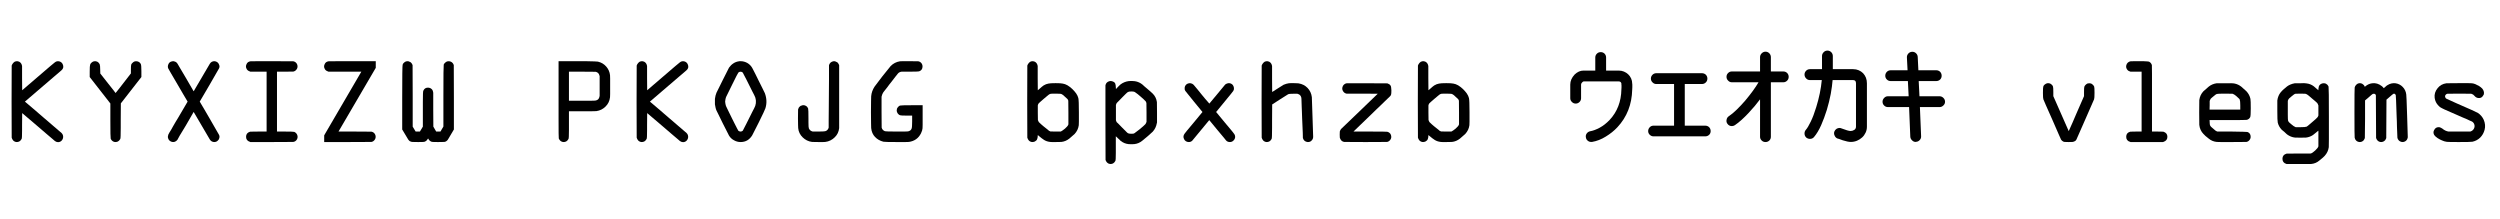 <svg width="22880" height="2000" viewBox="0 0 22880 2000" xmlns="http://www.w3.org/2000/svg">
    <defs/>
    <path fill="#000000" stroke="none" transform="matrix(1 0 0 -1 0 1300)" d="M 202 152 L 202 105 C 202 57.667 200.667 32.333 198 29 C 197.333 28.333 197 27.667 197 27 C 191.667 17 184.667 9.667 176 5 C 168 1.667 160.667 0 154 0 C 148.667 0 143.333 1 138 3 C 132 5 126.333 8.667 121 14 C 114.333 22 109.667 30.667 107 40 C 106.333 42 106 152 106 370 C 106 588 106.333 698 107 700 C 109.667 708.667 114.667 717 122 725 C 128.667 733 136.667 737.667 146 739 C 154.667 740.333 161.667 740 167 738 L 176 735 C 190 727.667 198.667 714.667 202 696 L 202 587 L 203 474 L 351 601 C 447.667 684.333 498.333 727.333 503 730 C 515.667 740 530.333 742.333 547 737 C 559.667 732.333 568.667 724 574 712 C 584 690.667 580.333 672.333 563 657 L 228 370 C 253.333 348.667 279.667 326.333 307 303 C 334.333 279 363.333 254 394 228 C 506 132 562.333 83.667 563 83 C 573 73 578 61.333 578 48 C 578 35.333 573.667 24 565 14 C 555.667 4 544.333 -1 531 -1 C 521.667 -1 512.333 2.333 503 9 C 502.333 10.333 495.333 16.333 482 27 C 460 45.667 438 64.333 416 83 C 394 101 372.333 119.667 351 139 L 203 265 L 202 152 Z"/>
    <path fill="#000000" stroke="none" transform="matrix(1 0 0 -1 715 1300)" d="M 390 197 L 390 132 C 390 66.667 388.667 32.333 386 29 C 386 28.333 385.667 27.667 385 27 C 379.667 17 372.667 9.667 364 5 C 356 1.667 348.667 0 342 0 C 336.667 0 331.333 1 326 3 C 321.333 4.333 315.667 8 309 14 C 302.333 22 298.667 27.667 298 31 C 296 36.333 295 92.333 295 199 L 295 353 L 106 595 L 106 643 C 106 680.333 107.333 702 110 708 C 111.333 714.667 116 721.333 124 728 C 132 734.667 139.333 738.333 146 739 C 154.667 740.333 161.667 740 167 738 L 176 735 C 184.667 730.333 191.667 723 197 713 C 200.333 705 202 688.667 202 664 L 203 627 L 273 538 C 296.333 508 313 487 323 475 C 332.333 462.333 338.333 454.333 341 451 L 343 449 L 352 460 C 358 467.333 367.333 479 380 495 C 392 511 403.333 525.667 414 539 L 483 628 L 483 662 C 483 687.333 484 703 486 709 C 488.667 715.667 492.667 721 498 725 C 502 729.667 507.667 733.667 515 737 C 527.667 741 540 740.333 552 735 C 562 730.333 569.333 723 574 713 C 577.333 705 579 683.333 579 648 L 579 595 L 391 354 L 390 197 Z"/>
    <path fill="#000000" stroke="none" transform="matrix(1 0 0 -1 1430 1300)" d="M 270 150 C 220.667 70 195.333 27 194 21 C 187.333 12.333 179.667 6.333 171 3 C 157.667 -1.667 144.667 -0.667 132 6 C 119.333 12.667 111.333 23 108 37 C 105.333 44.333 106 54.333 110 67 C 110 67.667 113.667 74.667 121 88 C 125 94.667 130 102.667 136 112 C 141.333 121.333 147.667 132.667 155 146 C 162.333 158.667 169.667 171.333 177 184 C 184.333 196 191.667 208 199 220 L 287 370 C 273.667 392.667 259.667 416.333 245 441 C 230.333 465.667 215 492 199 520 C 169.667 568.667 148 605.667 134 631 C 119.333 656.333 111.333 670.333 110 673 C 104.667 685 105 698 111 712 C 117 727.333 129 736.333 147 739 C 157 741 167.667 739 179 733 C 183 731 188 726 194 718 C 195.333 715.333 202.333 703.333 215 682 C 227 660.667 245.333 629.667 270 589 L 342 465 L 344 467 L 490 716 C 494.667 724 500.667 730 508 734 C 515.333 738 523 740 531 740 C 541.667 740 551.333 736.667 560 730 C 568.667 722.667 574.333 713.667 577 703 C 580.333 693 579.333 683 574 673 C 574 672.333 544.667 621.333 486 520 L 398 370 C 411.333 347.333 425.333 323.667 440 299 C 454.667 274.333 470 248 486 220 C 544.667 118 574 67 574 67 C 579.333 57.667 580.333 47.333 577 36 C 575 26.667 570.333 19 563 13 C 554.333 4.333 543.667 0 531 0 C 523 0 515.333 2 508 6 C 500.667 10 494.667 16 490 24 L 344 273 L 342 275 L 270 150 Z"/>
    <path fill="#000000" stroke="none" transform="matrix(1 0 0 -1 2145 1300)" d="M 142 2 C 118.667 9.333 107 24.667 107 48 C 107 71.333 118.667 86.667 142 94 L 146 95 L 220 96 L 295 96 L 295 644 L 146 644 L 142 646 C 126 651.333 115.667 660 111 672 C 104.333 684.667 104.333 698 111 712 C 117 727.333 129 736.333 147 739 L 152 739 C 163.333 739 186.333 739.333 221 740 C 255.667 740 296 740 342 740 C 471.333 740 537 739.667 539 739 C 550.333 737 559.667 731.667 567 723 C 574.333 713.667 578 703.333 578 692 C 578 680.667 574.333 670.667 567 662 C 559.667 652.667 550.333 647 539 645 C 537.667 644.333 512.333 644 463 644 L 390 644 L 390 96 L 463 96 C 513.667 96 542 95 548 93 C 560 87.667 568.667 79.333 574 68 C 580.667 53.333 580.333 39 573 25 C 565 11 553.333 3 538 1 C 536.667 0.333 470.667 0 340 0 L 146 0 L 142 2 Z"/>
    <path fill="#000000" stroke="none" transform="matrix(1 0 0 -1 2860 1300)" d="M 107 0 L 107 61 L 116 77 C 336.667 453.667 447 642.667 447 644 L 146 644 L 142 646 C 126 651.333 115.667 660 111 672 C 104.333 684.667 104.333 698 111 712 C 117 727.333 129 736.333 147 739 L 153 739 C 159 739 168.667 739 182 739 C 195.333 739 211.333 739.333 230 740 C 248 740 268.667 740 292 740 C 314.667 740 338.667 740 364 740 L 579 740 L 579 679 L 238 96 L 386 96 C 486.667 96 537.667 95.667 539 95 C 550.333 93 559.667 87.667 567 79 C 574.333 69.667 578 59.333 578 48 C 578 36.667 574.333 26.667 567 18 C 559.667 8.667 550.333 3 539 1 C 537 0.333 464.333 0 321 0 L 107 0 Z"/>
    <path fill="#000000" stroke="none" transform="matrix(1 0 0 -1 3575 1300)" d="M 106 115 L 106 403 C 106 600.333 107.333 702 110 708 C 111.333 714.667 116 721.333 124 728 C 132 734.667 139.333 738.333 146 739 C 154.667 740.333 161.667 740 167 738 C 170.333 737.333 176.333 734.333 185 729 C 193 721 198.333 712.667 201 704 C 201.667 702 202 607.667 202 421 L 202 141 L 229 96 L 268 96 L 295 141 L 295 300 L 295 366 C 295 431.333 296.333 465.667 299 469 C 299 469.667 299.333 470.333 300 471 C 308 489 322 498 342 498 C 348.667 498 356 496.333 364 493 C 372.667 488.333 379 482.667 383 476 C 386.333 468.667 388.667 460.333 390 451 L 390 300 L 391 141 L 417 96 L 456 96 L 483 142 L 483 419 C 483 605.667 484 702.333 486 709 C 488.667 715.667 492.667 721 498 725 C 502 729.667 507.667 733.667 515 737 C 527.667 741 540 740.333 552 735 C 564.667 729 573.333 718.667 578 704 C 578.667 702 579 603.333 579 408 L 579 115 L 553 71 C 534.333 39.667 524.667 23.333 524 22 C 518.667 14.667 513.333 9.667 508 7 C 505.333 4.333 499.667 2.333 491 1 C 489.667 0.333 470.667 0 434 0 C 400 0 381 0.667 377 2 C 364.333 6 354.333 14 347 26 L 343 33 C 342.333 31.667 341.667 30.667 341 30 C 340.333 28.667 339.333 27.333 338 26 C 331.333 14 321.333 6 308 2 C 304 0.667 285.333 0 252 0 C 215.333 0 196.333 0.333 195 1 C 188.333 2.333 182.333 4.333 177 7 C 172.333 9.667 167 15 161 23 L 106 115 Z"/>
    <path fill="#000000" stroke="none" transform="matrix(1 0 0 -1 5005 1300)" d="M 109 32 C 107.667 37.333 107 96.333 107 209 L 107 392 L 107 740 L 354 740 C 423.333 738.667 461 737.333 467 736 C 467.667 735.333 468.667 735 470 735 C 498.667 728.333 523 713.667 543 691 C 563 668.333 574.667 642 578 612 C 578.667 608.667 579 598.667 579 582 C 579 565.333 579 541.667 579 511 C 579 480.333 579 456.667 579 440 C 579 423.333 578.667 413.333 578 410 C 574 376 560.333 347.667 537 325 C 513.667 301.667 485.667 287.667 453 283 C 449.667 282.333 437.333 282 416 282 C 394.667 282 363.667 282 323 282 L 202 282 L 202 161 L 202 110 C 202 59.333 200.667 32.333 198 29 C 197.333 28.333 197 27.667 197 27 C 191.667 17 184.667 9.667 176 5 C 168 1.667 160.667 0 154 0 C 148.667 0 143.333 1 138 3 C 132 5 126.333 8.667 121 14 C 114.333 22 110.667 27.667 110 31 L 109 32 Z M 202 378 L 323 378 C 355.667 378 381.333 378 400 378 C 418 378 429.333 378.333 434 379 C 443.333 379 450.667 380.333 456 383 C 466.667 387 474 394.333 478 405 C 479.333 407.667 480.333 410.667 481 414 C 481.667 417.333 482.333 420.667 483 424 L 483 511 L 483 604 L 481 609 C 477 627 465.667 638.333 447 643 C 445.667 643.667 404.333 644 323 644 L 202 644 L 202 378 Z"/>
    <path fill="#000000" stroke="none" transform="matrix(1 0 0 -1 5720 1300)" d="M 202 152 L 202 105 C 202 57.667 200.667 32.333 198 29 C 197.333 28.333 197 27.667 197 27 C 191.667 17 184.667 9.667 176 5 C 168 1.667 160.667 0 154 0 C 148.667 0 143.333 1 138 3 C 132 5 126.333 8.667 121 14 C 114.333 22 109.667 30.667 107 40 C 106.333 42 106 152 106 370 C 106 588 106.333 698 107 700 C 109.667 708.667 114.667 717 122 725 C 128.667 733 136.667 737.667 146 739 C 154.667 740.333 161.667 740 167 738 L 176 735 C 190 727.667 198.667 714.667 202 696 L 202 587 L 203 474 L 351 601 C 447.667 684.333 498.333 727.333 503 730 C 515.667 740 530.333 742.333 547 737 C 559.667 732.333 568.667 724 574 712 C 584 690.667 580.333 672.333 563 657 L 228 370 C 253.333 348.667 279.667 326.333 307 303 C 334.333 279 363.333 254 394 228 C 506 132 562.333 83.667 563 83 C 573 73 578 61.333 578 48 C 578 35.333 573.667 24 565 14 C 555.667 4 544.333 -1 531 -1 C 521.667 -1 512.333 2.333 503 9 C 502.333 10.333 495.333 16.333 482 27 C 460 45.667 438 64.333 416 83 C 394 101 372.333 119.667 351 139 L 203 265 L 202 152 Z"/>
    <path fill="#000000" stroke="none" transform="matrix(1 0 0 -1 6435 1300)" d="M 449 61 C 437 41.667 422.333 26.667 405 16 C 387 5.333 366.333 0 343 0 C 321.667 0 301.667 5.333 283 16 C 263.667 26 248.333 40.333 237 59 C 235 61.667 215.667 99.667 179 173 C 161 209.667 147.333 237.667 138 257 C 128.667 275.667 123.333 286.333 122 289 C 118.667 296.333 116 304.667 114 314 C 111.333 323.333 109.333 333.667 108 345 C 107.333 361.667 107.333 378.333 108 395 C 110.667 416.333 115.333 435 122 451 C 123.333 454.333 142.333 492.667 179 566 C 215 639.333 234.333 677.667 237 681 C 248.333 697 261.667 710 277 720 C 291.667 730 308.667 736.333 328 739 C 328.667 739 330.667 739.333 334 740 C 337.333 740 340 740 342 740 C 364 740 384.667 734.667 404 724 C 423.333 712.667 438.333 697.667 449 679 L 458 662 C 463.333 651.333 470.667 637 480 619 C 489.333 600.333 498.333 582 507 564 C 524.333 530 537.667 503.333 547 484 C 556.333 464.667 562.333 452.333 565 447 C 582.333 400.333 584 354.333 570 309 C 566.667 297.667 545.667 253 507 175 L 449 61 Z M 450 276 C 463.333 300.667 472.333 319 477 331 C 482.333 347 484.333 363 483 379 C 482.333 387 480.333 397 477 409 C 472.333 421 463.333 439.333 450 464 L 396 572 C 376 612 365 633 363 635 C 359 639.667 354.333 642.333 349 643 C 338.333 645 329.333 642.333 322 635 C 318.667 631.667 300 595.333 266 526 L 211 414 C 209.667 410.667 208.333 407 207 403 C 205.667 399 204.667 394.333 204 389 C 200.667 375.667 200.667 363 204 351 C 204.667 345.667 205.667 341 207 337 C 208.333 333 209.667 329.333 211 326 C 211.667 324 214.667 317.667 220 307 C 224.667 296.333 231 283.333 239 268 C 246.333 252 254.667 235 264 217 C 272.667 199 281 182.333 289 167 C 297 151 304 137.333 310 126 C 316 114 320 106.667 322 104 C 325.333 100.667 330 98.333 336 97 C 344.667 94.333 353.667 96.667 363 104 C 365.667 108 376.667 129.333 396 168 L 450 276 Z"/>
    <path fill="#000000" stroke="none" transform="matrix(1 0 0 -1 7150 1300)" d="M 254 123 C 260 109.667 270.333 101 285 97 L 289 96 L 342 96 C 378 96 400 97.667 408 101 C 421.333 107 430 117.333 434 132 C 434 142 434 163.333 434 196 C 434 228 434.333 265 435 307 C 435 349 435.333 393.333 436 440 C 436 486.667 436.333 529.333 437 568 C 437 606.667 437 639 437 665 C 437 690.333 437 703 437 703 C 439 711.667 443.667 719.667 451 727 C 458.333 733 466.333 737 475 739 C 483 740.333 489.667 740 495 738 C 498.333 737.333 504.667 734.333 514 729 C 520.667 722.333 526 714 530 704 L 530 127 C 528 110.333 523.667 95 517 81 C 509.667 66.333 500.333 53.667 489 43 C 477.667 31.667 464.667 22.333 450 15 C 435.333 7.667 419.667 3 403 1 C 399.667 0.333 393 0 383 0 C 373 0 359.333 0 342 0 C 305.333 0 285.333 0.333 282 1 C 265.333 3 249.667 7.667 235 15 C 220.333 22.333 207.333 31.667 196 43 C 184.667 53.667 175.333 66.333 168 81 C 160.667 95.667 156.333 111.333 155 128 C 154.333 130.667 154 139.333 154 154 C 154 168 153.667 188.333 153 215 C 153 268.333 153.333 296 154 298 C 154.667 299.333 155.667 302 157 306 C 157.667 310 158.667 312.667 160 314 C 163.333 319.333 169 325 177 331 C 185.667 334.333 192 336.333 196 337 C 207.333 338.333 217.667 336 227 330 C 235.667 325.333 242 317.667 246 307 C 248 301 249 270.667 249 216 L 249 180 C 249 163.333 249.333 150.667 250 142 C 250.667 132.667 251.667 126.667 253 124 L 254 123 Z"/>
    <path fill="#000000" stroke="none" transform="matrix(1 0 0 -1 7865 1300)" d="M 203 274 C 203 181.333 203.333 134 204 132 C 208 117.333 216.667 107 230 101 C 230.667 101 231.333 100.667 232 100 C 236.667 97.333 273.667 96 343 96 C 371 96 392.667 96 408 96 C 423.333 96 433 96.333 437 97 C 445 97 451.333 98.333 456 101 C 466.667 105 474 112.333 478 123 C 481.333 131 483 152.667 483 188 L 483 242 L 434 242 C 398.667 242 378.333 243 373 245 C 367.667 246.333 362 250 356 256 C 350 262 346.333 268 345 274 C 341 282.667 340.667 293 344 305 C 346 310.333 350 316.333 356 323 C 362.667 329.667 368.333 333.333 373 334 C 379 336 415.333 337 482 337 L 579 337 L 579 236 C 579 202 579 176 579 158 C 579 140 578.667 129.333 578 126 C 577.333 113.333 572.667 98 564 80 C 541.333 34.667 504.333 8.333 453 1 C 449.667 0.333 439 0 421 0 C 403 0 377 0 343 0 C 271 0 230 1 220 3 C 188.667 11 163 25.667 143 47 C 123 67.667 111.333 94.667 108 128 C 107.333 131.333 107 145 107 169 C 106.333 192.333 106 227 106 273 C 106 319 106.333 354 107 378 C 107 402 107.333 415.667 108 419 C 110.667 450.333 121 479.667 139 507 C 153.667 526.333 167 544 179 560 C 191 576 201.667 590 211 602 C 260.333 663.333 285.333 694.333 286 695 C 309.333 719 337.667 733.667 371 739 C 373.667 739.667 382.333 740 397 740 C 411 740 431 740 457 740 C 510.333 740 537.667 739.667 539 739 C 550.333 737 559.667 731.667 567 723 C 574.333 713.667 578 703.333 578 692 C 578 670 568.333 655.333 549 648 C 543.667 645.333 514 644 460 644 L 386 644 C 371.333 642 360 636 352 626 C 349.333 622.667 342.667 614.333 332 601 C 321.333 587 306.667 568 288 544 C 282.667 537.333 277.333 530.667 272 524 C 266.667 516.667 261.333 509.333 256 502 C 244 486.667 235 475.333 229 468 C 223 460 219.667 455.667 219 455 C 212.333 445 207.333 433 204 419 L 203 413 L 203 274 Z"/>
    <path fill="#000000" stroke="none" transform="matrix(1 0 0 -1 9295 1300)" d="M 202 52 C 202 43.333 200.333 35 197 27 C 194.333 18.333 187.333 11 176 5 C 168 1.667 160.667 0 154 0 C 148.667 0 143.333 1 138 3 C 132 5 126.333 8.667 121 14 C 114.333 22 109.667 30.667 107 40 C 106.333 42 106 152 106 370 C 106 588 106.333 698 107 700 C 109.667 708.667 114.667 717 122 725 C 128.667 733 136.667 737.667 146 739 C 154.667 740.333 161.667 740 167 738 L 176 735 C 190 727.667 198.667 714.667 202 696 L 202 587 L 203 474 L 222 490 C 227.333 495.333 233 500.333 239 505 C 245 509 250.667 513.333 256 518 C 263.333 522.667 270.667 526.333 278 529 C 285.333 531.667 292.667 533.667 300 535 C 311.333 537.667 333.333 539 366 539 C 398 539 419.667 537.667 431 535 C 445 533 459.667 527.667 475 519 C 490.333 509.667 504.667 498.667 518 486 C 531.333 473.333 543.333 459.667 554 445 C 564 430.333 570.667 416 574 402 C 577.333 388.667 579 345.333 579 272 C 579 235.333 579 207.333 579 188 C 579 168.667 578.667 157.333 578 154 C 574 124 561.333 97.333 540 74 C 538 72 522 58 492 32 C 469.333 14 444.667 3.667 418 1 C 414.667 0.333 397.667 0 367 0 C 352.333 0 340.667 0 332 0 C 323.333 0 317.667 0.333 315 1 C 293.667 3.667 275.667 9.667 261 19 C 246.333 28.333 231.333 39.667 216 53 L 203 64 L 202 52 Z M 304 104 C 306.667 102 311.333 99.667 318 97 C 320 96.333 336 96 366 96 L 410 96 L 415 97 C 419 99 424.333 102.333 431 107 C 437.667 111.667 444.667 117 452 123 C 458.667 129 465 135.333 471 142 C 476.333 148 479.667 153 481 157 L 483 163 L 483 269 C 483 340.333 482.667 376.667 482 378 C 480.667 384 478 389.333 474 394 C 473.333 395.333 466 402 452 414 C 445.333 420 440.333 424.667 437 428 C 433 430.667 430.667 432.333 430 433 C 424.667 437 419.333 439.667 414 441 C 412.667 441.667 408.333 442 401 442 C 393 442 382 442.333 368 443 C 359.333 443 351 443 343 443 C 334.333 442.333 328.667 442 326 442 L 323 442 C 315.667 440.667 309.333 438 304 434 C 303.333 433.333 298 429 288 421 C 278 413 267.667 404.333 257 395 C 245.667 385 235.333 376 226 368 C 216.667 359.333 212 355 212 355 C 208 350.333 205.333 345 204 339 L 203 335 L 203 270 C 203 225.333 203.333 202.333 204 201 C 204.667 199 205.667 196.667 207 194 C 207.667 190.667 209.333 187 212 183 C 225.333 169.667 239.333 157 254 145 C 268.667 133 283.333 121.333 298 110 L 304 104 Z"/>
    <path fill="#000000" stroke="none" transform="matrix(1 0 0 -1 10010 1300)" d="M 108 -165 C 107.333 -163 107 -48.333 107 179 L 107 518 L 108 523 C 112.667 540.333 124.333 551.667 143 557 C 150.333 559 158 559 166 557 C 181.333 553 191.333 546.333 196 537 C 200 527 202 515.333 202 502 L 203 485 L 222 505 C 225.333 508.333 229 512 233 516 C 237 519.333 241.333 523.333 246 528 C 268.667 544.667 294 554.667 322 558 C 330.667 558.667 339.333 559 348 559 C 356.667 559 365.667 558.333 375 557 C 395 554.333 414 547.333 432 536 C 436.667 532.667 441.667 529 447 525 C 451.667 521 456.667 516.333 462 511 C 485.333 491 503.333 475.667 516 465 C 528.667 453.667 536.333 446.667 539 444 C 560.333 423.333 573.333 397.333 578 366 C 578.667 362.667 579 330.333 579 269 L 579 179 L 577 171 C 571.667 141.667 559.333 116.333 540 95 C 527.333 82.333 513 69.333 497 56 C 481 42 463.333 27.333 444 12 C 422 -6 397.333 -16.333 370 -19 C 354 -20.333 337 -20.333 319 -19 C 292.333 -16.333 268 -6.333 246 11 C 245.333 11.667 242.667 14.333 238 19 C 232.667 23.667 227.333 28.667 222 34 L 202 53 L 202 -54 L 202 -99 C 202 -144.333 200.667 -168.667 198 -172 L 197 -174 C 191.667 -184 184.667 -191.333 176 -196 C 168 -199.333 161 -201 155 -201 C 148.333 -201 141 -199.333 133 -196 C 124.333 -191.333 117.333 -184 112 -174 C 112 -174 111.333 -172 110 -168 L 108 -165 Z M 203 200 C 203.667 196.667 204.667 193.667 206 191 C 207.333 187.667 208.667 184.667 210 182 C 211.333 180.667 216 176.333 224 169 C 231.333 161 242.333 149.667 257 135 L 305 87 C 310.333 81.667 316 78.667 322 78 C 326 76.667 333.667 76 345 76 C 355.667 76 363 76.667 367 78 C 369.667 78.667 376 83 386 91 C 396 98.333 407 106.667 419 116 C 430.333 125.333 441.333 134.667 452 144 C 462 153.333 468.667 159.667 472 163 C 474.667 165.667 477.667 171.333 481 180 L 483 185 L 483 269 C 483 326.333 482.667 355.667 482 357 C 479.333 366.333 476.667 372 474 374 C 469.333 379.333 463 385.667 455 393 C 446.333 400.333 437.667 408 429 416 C 419.667 424 411 431.333 403 438 C 394.333 444.667 387 450 381 454 C 377 457.333 372.333 459.667 367 461 C 365.667 461.667 363.333 462 360 462 C 356.667 462 352.333 462.333 347 463 C 339 463 332.333 462.667 327 462 C 321 461.333 314.333 458.667 307 454 C 306.333 454 301.333 449.333 292 440 C 282.667 430.667 272.333 420.333 261 409 C 249.667 397.667 239.333 387 230 377 C 220 367 214.333 361.333 213 360 C 208.333 354.667 205.667 349.667 205 345 L 203 339 L 203 200 Z"/>
    <path fill="#000000" stroke="none" transform="matrix(1 0 0 -1 10725 1300)" d="M 186 12 C 177.333 4 167 0 155 0 C 145.667 0 137 2.333 129 7 C 121 11.667 115 18.667 111 28 C 103 44.667 104.667 60.667 116 76 C 116.667 77.333 123.667 86.333 137 103 C 150.333 119.667 171 144.333 199 177 L 280 275 C 280 275.667 254 307.333 202 370 C 176 402 156.667 426 144 442 C 130.667 458 123.667 466.667 123 468 C 117.667 476 115.667 484.667 117 494 C 117 500 118.333 506 121 512 C 128.333 526.667 140.333 535.333 157 538 C 162.333 539.333 168.667 539 176 537 C 184.667 535 192.333 530.667 199 524 C 199 523.333 202.667 519 210 511 C 216.667 502.333 225.333 492 236 480 C 246 467.333 257 453.667 269 439 C 280.333 424.333 291.333 411 302 399 C 312.667 386.333 321.667 376 329 368 C 336.333 359.333 340.333 354.667 341 354 L 343 352 C 343.667 352 367.333 380.333 414 437 C 461.333 494.333 485.333 523.333 486 524 C 492 530 497 533.333 501 534 C 509 537.333 515.667 539 521 539 C 533 539 543.667 535 553 527 C 561.667 518.333 566.667 507.333 568 494 C 569.333 484.667 567.333 476 562 468 C 561.333 466.667 554.667 458 542 442 C 528.667 426 509 402 483 370 C 431 307.333 405 275.667 405 275 C 417 260.333 429.667 245 443 229 C 456.333 212.333 470.667 195 486 177 C 514 144.333 534.667 119.667 548 103 C 561.333 86.333 568.333 77.333 569 76 C 576.333 66.667 579.667 56 579 44 C 577.667 32 572.333 21.667 563 13 C 554.333 4.333 543.667 0 531 0 C 515.667 0 503.667 5.333 495 16 C 493.667 17.333 486.667 26 474 42 C 460.667 57.333 441.667 80 417 110 L 343 200 L 339 197 L 186 12 Z"/>
    <path fill="#000000" stroke="none" transform="matrix(1 0 0 -1 11440 1300)" d="M 202 192 L 202 129 C 202 65.667 200.667 32.333 198 29 C 198 28.333 197.667 27.667 197 27 C 191.667 17 184.667 9.667 176 5 C 168 1.667 160.667 0 154 0 C 148.667 0 143.333 1 138 3 C 132 5 126.333 8.667 121 14 C 114.333 22 109.667 30.667 107 40 C 106.333 42 106 152 106 370 C 106 588 106.333 698 107 700 C 109.667 708.667 114.667 717 122 725 C 128.667 733 136.667 737.667 146 739 C 154.667 740.333 161.667 740 167 738 L 176 735 C 190 727.667 198.667 714.667 202 696 L 202 579 L 203 458 L 250 488 C 280 507.333 299 519.333 307 524 C 324.333 531.333 340.333 536 355 538 C 358.333 538.667 364 539 372 539 C 379.333 539 389.333 539 402 539 C 414.667 538.333 424.667 538 432 538 C 438.667 538 443 537.667 445 537 C 477.667 531.667 505 517.667 527 495 C 549 471.667 562 443.667 566 411 C 566 409.667 568 350.333 572 233 C 576 116.333 578 55.333 578 50 C 578 42.667 577.667 38 577 36 C 573.667 24.667 567.667 15.667 559 9 C 549.667 2.333 539.333 -0.667 528 0 C 505.333 2 490.667 14.333 484 37 C 484 37.667 483.667 53.333 483 84 C 481.667 114.667 479.667 160.333 477 221 C 476.333 241.667 475.667 261 475 279 C 474.333 296.333 473.667 312.667 473 328 C 471.667 358.667 471 379 471 389 C 470.333 399 470 404.333 470 405 C 466 423.667 455.667 435.333 439 440 L 433 442 L 398 442 C 370.667 442 354.667 440.667 350 438 C 345.333 436 320 420 274 390 L 203 344 L 202 192 Z"/>
    <path fill="#000000" stroke="none" transform="matrix(1 0 0 -1 12155 1300)" d="M 232 96 L 385 96 C 484.333 96 536.667 95.333 542 94 C 552.667 91.333 561.333 86 568 78 C 574.667 69.333 578 59.333 578 48 C 578 36.667 574.333 26.667 567 18 C 559.667 8.667 550.333 3 539 1 C 537 0.333 471.667 0 343 0 C 213.667 0 148 0.333 146 1 C 136 3 127.667 7.333 121 14 C 114.333 22 109.667 30.667 107 40 C 106.333 42 106 51.333 106 68 C 106 85.333 106.333 95 107 97 C 109 103.667 112.667 111 118 119 C 121.333 122.333 137 137.333 165 164 C 193 190.667 234 230 288 282 L 454 442 L 311 443 L 169 443 L 164 444 C 151.333 448 142 455.667 136 467 C 129.333 477.667 127.667 489.333 131 502 C 133 511.333 137.667 519.333 145 526 C 152.333 532.667 160.667 536.667 170 538 L 356 538 C 479.333 538 541.667 537.667 543 537 C 550.333 534.333 556.333 531.333 561 528 C 567 523.333 571.333 518 574 512 C 576 508 577.667 495 579 473 C 579 452.333 578 439.333 576 434 C 575.333 430 572.333 425 567 419 L 545 398 C 537.667 390.667 528.667 382 518 372 C 507.333 361.333 495 349.333 481 336 C 466.333 322.667 452.333 309.333 439 296 C 425 282.667 411.333 269.333 398 256 L 232 96 Z"/>
    <path fill="#000000" stroke="none" transform="matrix(1 0 0 -1 12870 1300)" d="M 202 52 C 202 43.333 200.333 35 197 27 C 194.333 18.333 187.333 11 176 5 C 168 1.667 160.667 0 154 0 C 148.667 0 143.333 1 138 3 C 132 5 126.333 8.667 121 14 C 114.333 22 109.667 30.667 107 40 C 106.333 42 106 152 106 370 C 106 588 106.333 698 107 700 C 109.667 708.667 114.667 717 122 725 C 128.667 733 136.667 737.667 146 739 C 154.667 740.333 161.667 740 167 738 L 176 735 C 190 727.667 198.667 714.667 202 696 L 202 587 L 203 474 L 222 490 C 227.333 495.333 233 500.333 239 505 C 245 509 250.667 513.333 256 518 C 263.333 522.667 270.667 526.333 278 529 C 285.333 531.667 292.667 533.667 300 535 C 311.333 537.667 333.333 539 366 539 C 398 539 419.667 537.667 431 535 C 445 533 459.667 527.667 475 519 C 490.333 509.667 504.667 498.667 518 486 C 531.333 473.333 543.333 459.667 554 445 C 564 430.333 570.667 416 574 402 C 577.333 388.667 579 345.333 579 272 C 579 235.333 579 207.333 579 188 C 579 168.667 578.667 157.333 578 154 C 574 124 561.333 97.333 540 74 C 538 72 522 58 492 32 C 469.333 14 444.667 3.667 418 1 C 414.667 0.333 397.667 0 367 0 C 352.333 0 340.667 0 332 0 C 323.333 0 317.667 0.333 315 1 C 293.667 3.667 275.667 9.667 261 19 C 246.333 28.333 231.333 39.667 216 53 L 203 64 L 202 52 Z M 304 104 C 306.667 102 311.333 99.667 318 97 C 320 96.333 336 96 366 96 L 410 96 L 415 97 C 419 99 424.333 102.333 431 107 C 437.667 111.667 444.667 117 452 123 C 458.667 129 465 135.333 471 142 C 476.333 148 479.667 153 481 157 L 483 163 L 483 269 C 483 340.333 482.667 376.667 482 378 C 480.667 384 478 389.333 474 394 C 473.333 395.333 466 402 452 414 C 445.333 420 440.333 424.667 437 428 C 433 430.667 430.667 432.333 430 433 C 424.667 437 419.333 439.667 414 441 C 412.667 441.667 408.333 442 401 442 C 393 442 382 442.333 368 443 C 359.333 443 351 443 343 443 C 334.333 442.333 328.667 442 326 442 L 323 442 C 315.667 440.667 309.333 438 304 434 C 303.333 433.333 298 429 288 421 C 278 413 267.667 404.333 257 395 C 245.667 385 235.333 376 226 368 C 216.667 359.333 212 355 212 355 C 208 350.333 205.333 345 204 339 L 203 335 L 203 270 C 203 225.333 203.333 202.333 204 201 C 204.667 199 205.667 196.667 207 194 C 207.667 190.667 209.333 187 212 183 C 225.333 169.667 239.333 157 254 145 C 268.667 133 283.333 121.333 298 110 L 304 104 Z"/>
    <path fill="#000000" stroke="none" transform="matrix(1 0 0 -1 14300 1300)" d="M 262 1 C 250 1 239.333 5 230 13 C 220.667 21 215.333 31 214 43 C 211.333 55.667 214 67.667 222 79 C 230 89.667 240.667 96.333 254 99 C 278.667 103 307.333 113.667 340 131 C 372 148.333 402.333 172 431 202 C 501 276.667 537 370 539 482 C 539.667 487.333 540 493.333 540 500 C 540 506 540 512.333 540 519 C 540 522.333 539.667 524.667 539 526 L 539 535 C 539 538.333 537 542.667 533 548 C 529 552.667 523 555 515 555 L 193 555 C 188.333 553.667 183.333 550 178 544 C 172.667 538 170 532 170 526 L 170 401 C 170 387.667 165.333 376.333 156 367 C 146 357 134.333 352 121 352 C 107 352 95.333 357 86 367 C 76 376.333 71 387.667 71 401 L 71 526 C 71 558.667 84.333 589.333 111 618 C 136.333 642 163 654 191 654 L 300 654 L 300 774 C 300 787.333 305 799 315 809 C 324.333 818.333 336 823 350 823 C 363.333 823 375 818.333 385 809 C 394.333 799 399 787.333 399 774 L 399 654 L 515 654 C 531.667 654 547.333 651 562 645 C 576.667 639 589.667 630.667 601 620 C 612.333 609.333 621.333 596.667 628 582 C 634.667 567.333 638 551.667 638 535 C 638.667 533.667 639 530.667 639 526 L 639 519 C 639 512.333 639 506 639 500 C 639 493.333 638.667 486.667 638 480 C 634.667 343.333 589.333 228.333 502 135 C 472 103 436.667 74.667 396 50 C 355.333 24.667 313.333 8.333 270 1 L 262 1 Z"/>
    <path fill="#000000" stroke="none" transform="matrix(1 0 0 -1 15015 1300)" d="M 118 52 C 105.333 52 94 56.667 84 66 C 74 75.333 69 86.667 69 100 C 69 114 74 126 84 136 C 93.333 145.333 104.667 150 118 150 L 306 150 L 306 531 L 144 531 C 130 531 118.333 536 109 546 C 99 555.333 94 567 94 581 C 94 594.333 99 606 109 616 C 118.333 625.333 130 630 144 630 L 561 630 C 575 630 587 625.333 597 616 C 606.333 606 611 594.333 611 581 C 611 567 606.333 555.333 597 546 C 587 536 575 531 561 531 L 404 531 L 404 150 L 591 150 C 605 150 617 145.333 627 136 C 636.333 126 641 114 641 100 C 641 86.667 636.333 75.333 627 66 C 617 56.667 605 52 591 52 L 118 52 Z"/>
    <path fill="#000000" stroke="none" transform="matrix(1 0 0 -1 15730 1300)" d="M 477 48 C 477 34.667 472.333 23.333 463 14 C 453 4.667 441.333 0 428 0 C 414 0 402.333 4.667 393 14 C 383 23.333 378 34.667 378 48 L 378 391 C 363.333 371.667 347 351 329 329 C 310.333 307 291 285.333 271 264 C 251 242.667 230.667 222.667 210 204 C 188.667 184.667 167.667 168 147 154 C 138.333 148.667 129.333 146 120 146 C 102 146 88 153.667 78 169 C 70.667 179.667 68.667 192 72 206 C 74.667 219.333 81.667 229.667 93 237 C 115 251.667 139 271.667 165 297 C 191 322.333 216.667 349.667 242 379 C 266.667 408.333 290 438 312 468 C 333.333 497.333 350.667 523.667 364 547 L 120 547 C 106.667 547 95.333 552 86 562 C 76 571.333 71 583 71 597 C 71 611 76 622.667 86 632 C 95.333 641.333 106.667 646 120 646 L 378 646 L 378 777 C 378 790.333 383 802 393 812 C 403 822 414.667 827 428 827 C 441.333 827 453 822 463 812 C 472.333 802 477 790.333 477 777 L 477 646 L 591 646 C 604.333 646 616 641.333 626 632 C 635.333 622 640 610.333 640 597 C 640 583 635.333 571.333 626 562 C 616 552 604.333 547 591 547 L 477 547 L 477 48 Z"/>
    <path fill="#000000" stroke="none" transform="matrix(1 0 0 -1 16445 1300)" d="M 120 567 C 106 567 94.333 572 85 582 C 75 592 70 604 70 618 C 70 631.333 75 643 85 653 C 94.333 662.333 106 667 120 667 L 230 667 L 230 787 C 230 800.333 235 812 245 822 C 254.333 832 266 837 280 837 C 293.333 837 305 832 315 822 C 324.333 812 329 800.333 329 787 L 329 667 L 515 667 C 533.667 667 550.667 663.667 566 657 C 581.333 650.333 594.667 641.333 606 630 C 616.667 618.667 625.333 605 632 589 C 638 573 641 556 641 538 L 641 141 C 641 121 637 102.667 629 86 C 621 68.667 610.333 54 597 42 C 583 29.333 567.333 19.333 550 12 C 532 4.667 513.333 1 494 1 C 476 1 451.333 6 420 16 C 408.667 20 397.667 24 387 28 C 376.333 31.333 371.333 32.667 372 32 C 359.333 37.333 350.333 46.667 345 60 C 339 72.667 338.667 85.333 344 98 C 348 107.333 354.333 115 363 121 C 371.667 126.333 380.667 129 390 129 C 396.667 129 402.667 127.667 408 125 C 449.333 109 477.333 101 492 101 C 503.333 101 514.333 104.333 525 111 C 535.667 117.667 541 127.667 541 141 L 541 538 C 541 557.333 532.333 567 515 567 L 327 567 C 324.333 531 318.667 488.667 310 440 C 300.667 391.333 288.667 342.667 274 294 C 258.667 244.667 241.333 198 222 154 C 202 109.333 180.333 73.333 157 46 C 147.667 34.667 135.333 29 120 29 C 107.333 29 96 33 86 41 C 76 50.333 70.667 62 70 76 C 69.333 90 73.667 102.333 83 113 C 95 126.333 109.667 151 127 187 C 144.333 222.333 161 266.333 177 319 C 203.667 405 220.667 487.667 228 567 L 120 567 Z"/>
    <path fill="#000000" stroke="none" transform="matrix(1 0 0 -1 17160 1300)" d="M 118 320 C 104.667 320 93.333 324.667 84 334 C 74 343.333 69 355 69 369 C 69 382.333 74 394 84 404 C 93.333 414 104.667 419 118 419 L 308 419 L 301 558 L 144 558 C 130 558 118.333 562.667 109 572 C 99 581.333 94 593 94 607 C 94 621 99 633 109 643 C 118.333 652.333 130 657 144 657 L 298 657 L 292 774 C 291.333 787.333 295.667 799.333 305 810 C 314.333 820 325.667 825.333 339 826 C 353 826.667 365 822.333 375 813 C 385 803.667 390.333 792.333 391 779 L 397 657 L 560 657 C 574 657 586 652.333 596 643 C 605.333 633 610 621 610 607 C 610 593 605.333 581.333 596 572 C 586 562.667 574 558 560 558 L 400 558 L 407 419 L 591 419 C 604.333 419 616 414 626 404 C 636 394 641 382.333 641 369 C 641 355.667 636 344.333 626 335 C 616 325 604.333 320 591 320 L 411 320 L 422 53 C 422.667 39.667 418.333 28 409 18 C 399.667 8 388.333 2.667 375 2 C 374.333 1.333 373.667 1 373 1 C 359.667 1 348.333 6 339 16 C 329 25.333 323.667 36.333 323 49 L 312 320 L 118 320 Z"/>
    <path fill="#000000" stroke="none" transform="matrix(1 0 0 -1 18590 1300)" d="M 343 100 C 353.667 124 365 149.333 377 176 C 388.333 202 400.333 230 413 260 L 483 420 L 483 457 C 483 485.667 484 502.333 486 507 C 489.333 514.333 493.333 520 498 524 C 502.667 528.667 508.333 532.667 515 536 C 525.667 538.667 536.333 538.667 547 536 C 553.667 532.667 559.333 528.667 564 524 C 568.667 520 572.667 514.333 576 507 C 578 502.333 579 483.333 579 450 C 579 416.667 577.667 397 575 391 C 570.333 380.333 542.333 316.333 491 199 C 440.333 82.333 414.333 23.333 413 22 C 409 14.667 403.667 9.667 397 7 C 392.333 4.333 387 2.333 381 1 C 379 0.333 366.333 0 343 0 C 319.667 0 307 0.333 305 1 C 298.333 1.667 293 3.667 289 7 C 283.667 9.667 278.333 14.667 273 22 C 272.333 23.333 265.333 39 252 69 C 238.667 98.333 219.333 142.667 194 202 C 168 260.667 148 305.667 134 337 C 120 368.333 112.333 386.333 111 391 C 108.333 397 107 416.667 107 450 C 107 483.333 108 502.333 110 507 C 111.333 514.333 116 521 124 527 C 132 533 139.333 536.667 146 538 C 158 540 169 538 179 532 C 185.667 527.333 191.333 521.667 196 515 C 196.667 514.333 197.667 511.667 199 507 C 201 502.333 202 485.667 202 457 L 202 420 L 343 100 Z"/>
    <path fill="#000000" stroke="none" transform="matrix(1 0 0 -1 19305 1300)" d="M 189 2 C 165.667 8.667 154 24 154 48 C 154 72 165.667 87.333 189 94 L 193 95 L 244 96 L 295 96 L 295 644 L 193 644 L 189 646 C 175.667 649.333 166 656.667 160 668 C 153.333 678.667 151.667 690.333 155 703 C 157 712.333 161.667 720.333 169 727 C 176.333 733.667 184.667 737.667 194 739 L 198 739 C 204 739 214 739.333 228 740 C 241.333 740 256.667 740 274 740 L 309 740 C 340.333 738.667 358 737.333 362 736 L 364 735 C 376.667 728.333 385 718 389 704 C 389 702.667 389.333 676.667 390 626 C 390 575.333 390 499.333 390 398 L 390 96 L 441 96 L 492 95 L 496 94 C 506.667 90.667 515.333 85 522 77 C 528 69 531 59.333 531 48 C 531 36.667 528 27 522 19 C 515.333 11 506.667 5.333 496 2 L 491 0 L 194 0 L 189 2 Z"/>
    <path fill="#000000" stroke="none" transform="matrix(1 0 0 -1 20020 1300)" d="M 275 96 L 407 96 C 497.667 94.667 545 93.333 549 92 C 568.333 84.667 578 70 578 48 C 578 36.667 574.333 26.667 567 18 C 559.667 8.667 550.333 3 539 1 C 537 0.333 492.333 0 405 0 C 361.667 0 328.667 0 306 0 C 283.333 0 270.667 0.333 268 1 C 240.667 3.667 216.667 13.333 196 30 C 170.667 49.333 154 64 146 74 C 124 96.667 111.333 124.333 108 157 C 107.333 159.667 107 197.333 107 270 C 107 342.667 107.333 380.667 108 384 C 112 415.333 124.667 442.333 146 465 C 148 467 164 481 194 507 C 214.667 523.667 239 534 267 538 L 342 538 C 389.333 539.333 419.667 538.333 433 535 C 454.333 530.333 474 521 492 507 C 522 481 537.667 467 539 465 C 558.333 444.333 570.667 421 576 395 C 578 385 579 355.667 579 307 C 579 262.333 577.333 236 574 228 C 569.333 220 565 214.667 561 212 C 554.333 207.333 548.333 204.333 543 203 C 537.667 201.667 480.333 201 371 201 L 202 201 L 203 182 C 203 166.667 204.333 156.667 207 152 C 210.333 144 220 134 236 122 C 251.333 107.333 262.667 99 270 97 L 275 96 Z M 202 297 L 483 297 L 483 336 C 483 362.667 481.333 380 478 388 C 477.333 391.333 475.333 394.333 472 397 C 464.667 404.333 455.667 412.667 445 422 C 433.667 431.333 423.667 437.667 415 441 L 411 442 L 345 443 C 297.667 443 272 442 268 440 C 266 439.333 262.333 437.333 257 434 C 251.667 430 246.333 425.667 241 421 C 235 416.333 229.333 411.667 224 407 C 218.667 402.333 215 399 213 397 C 211.667 394.333 210.333 392 209 390 C 207.667 387.333 206.333 384.333 205 381 L 203 376 L 203 336 L 202 297 Z"/>
    <path fill="#000000" stroke="none" transform="matrix(1 0 0 -1 20735 1300)" d="M 189 -200 C 165.667 -192.667 154 -177 154 -153 C 154 -129.667 165.667 -114.333 189 -107 L 193 -106 L 302 -105 L 411 -105 L 415 -104 C 419 -103.333 424.667 -100.333 432 -95 C 438.667 -90.333 445.667 -84.667 453 -78 C 459.667 -72 465.667 -65.667 471 -59 C 476.333 -53 479.667 -48 481 -44 L 483 -38 L 483 33 C 483 64.333 483 84.333 483 93 C 483 101 482.667 104.667 482 104 L 464 89 C 444.667 73 434.333 64.667 433 64 C 413.667 51.333 392.667 43.667 370 41 C 366.667 40.333 349.667 40 319 40 C 288.333 40 271.333 40.333 268 41 C 242.667 43.667 218.667 53.333 196 70 C 194.667 71.333 191.333 74.333 186 79 C 180.667 83.667 175.333 88.667 170 94 C 164 98.667 158.667 103 154 107 C 149.333 111 146.667 113.333 146 114 C 128.667 132.667 117 154 111 178 C 108.333 188 107 224 107 286 L 107 380 C 109 396 112.667 410 118 422 C 122.667 433.333 129 444 137 454 C 145 464 154 473.333 164 482 C 174 490.667 184.667 499.667 196 509 C 214.667 523 238.333 532.667 267 538 L 318 538 C 331.333 538.667 342.333 539 351 539 C 359.667 538.333 366.667 537.667 372 537 C 398 534.333 421 525.333 441 510 C 446.333 504.667 454 498 464 490 L 483 474 L 483 486 C 484.333 497.333 485.667 505 487 509 C 489.667 517 494.667 523.667 502 529 C 509.333 533.667 517 536.667 525 538 C 537 539.333 547 537.333 555 532 C 563.667 526.667 569.333 521 572 515 L 576 507 C 578 501 579 408 579 228 C 579 138.667 579 71.333 579 26 C 579 -19.333 578.667 -43.667 578 -47 C 574 -77 561.333 -103.667 540 -127 C 534 -134.333 518 -148.333 492 -169 C 470.667 -187.667 445 -198.333 415 -201 L 193 -201 L 189 -200 Z M 207 192 C 210.333 184 220 174 236 162 C 250.667 149.333 262.333 141.333 271 138 L 276 136 L 319 136 C 349 136 368 137.667 376 141 C 380 143 392.333 153 413 171 L 457 209 C 470.333 220.333 478.333 230 481 238 L 483 244 L 483 335 L 481 339 C 479 346.333 476 352.333 472 357 C 470 359 464.333 364.333 455 373 C 445 381 434.667 389.667 424 399 C 413.333 408.333 403.667 416.667 395 424 C 386.333 431.333 381.333 435 380 435 C 377.333 436.333 374.667 437.667 372 439 C 369.333 440.333 366.333 441.333 363 442 C 361 442.667 346 443 318 443 C 290.667 443 276 442.667 274 442 C 266.667 441.333 254 433 236 417 C 220 405 210.333 395 207 387 C 204.333 382.333 203 377.667 203 373 L 203 289 L 203 249 C 203 216.333 204 198 206 194 L 207 192 Z"/>
    <path fill="#000000" stroke="none" transform="matrix(1 0 0 -1 21450 1300)" d="M 195 210 C 193.667 94.667 193 36.667 193 36 C 190.333 29.333 187.333 23.333 184 18 C 174 6 161.667 0 147 0 C 141.667 0 136.333 1 131 3 C 126.333 3.667 120.333 7.333 113 14 C 106.333 20.667 102 29.333 100 40 C 98.667 44 98 120.333 98 269 C 98 418.333 98.667 495 100 499 C 102 508.333 106.667 516.667 114 524 C 120.667 531.333 128.667 536 138 538 C 150 540 161 538 171 532 C 181 526 187.667 518.333 191 509 L 192 506 C 194.667 507.333 196.333 508.333 197 509 C 215 525 236 534.667 260 538 C 291.333 542 320.667 533.333 348 512 C 354 507.333 359.333 502 364 496 L 366 493 L 377 502 C 389 513.333 396.333 519.333 399 520 C 423 535.333 448 541.333 474 538 C 500 534 522 522.667 540 504 C 558 485.333 568.667 462.667 572 436 C 572.667 434.667 573.667 418 575 386 C 575.667 353.333 577.333 305 580 241 C 584 114.333 586 49 586 45 C 586 41 584.333 35 581 27 C 576.333 17 569 9.667 559 5 C 553 2.333 547 0.667 541 0 C 529.667 0 520.667 2.333 514 7 C 508 9.667 502.333 15.333 497 24 C 493.667 30 491.667 35.333 491 40 L 490 66 C 489.333 83.333 488.333 108.333 487 141 C 486.333 157 486 173 486 189 C 485.333 205 484.667 220.667 484 236 C 480 361.333 477.333 426 476 430 C 474.667 433.333 471.667 437 467 441 C 463 442.333 460.667 443 460 443 C 457.333 443 455.333 442.333 454 441 C 450 439 439 430 421 414 L 391 388 L 390 214 C 390 96.667 389.667 37.333 389 36 C 386.333 29.333 383.333 23.333 380 18 C 369.333 6 356.667 0 342 0 C 336.667 0 331.333 1 326 3 C 322.667 3.667 317.333 7 310 13 C 304 19 299.333 27 296 37 C 295.333 38.333 295 104 295 234 L 294 427 L 293 431 C 291 435.667 287.667 439 283 441 C 281 441.667 278 442 274 442 C 270 442 267 441.333 265 440 C 261.667 438.667 249.333 428.333 228 409 L 195 381 L 195 210 Z"/>
    <path fill="#000000" stroke="none" transform="matrix(1 0 0 -1 22165 1300)" d="M 441 96 L 446 97 C 460.667 102.333 471 111.333 477 124 C 482.333 134.667 483.667 145.667 481 157 C 478.333 168.333 472.333 177.667 463 185 C 461.667 185.667 460.333 186.333 459 187 C 457.667 187.667 456.667 188.333 456 189 C 456 189 449.667 191.667 437 197 C 431.667 199.667 423.333 203.667 412 209 C 400.667 213.667 386.333 219.667 369 227 C 351.667 234.333 334.333 242 317 250 C 299 257.333 280.667 265.333 262 274 C 214 294.667 187.667 306.667 183 310 C 170.333 315.333 159.667 323.333 151 334 C 132.333 352.667 121 376 117 404 C 113 436.667 122 466.333 144 493 C 164 518.333 191 533.333 225 538 C 227.667 538.667 266.333 539 341 539 C 377 539 404.667 539 424 539 C 443.333 539 454.333 538.667 457 538 C 466.333 537.333 477 534.667 489 530 C 500.333 525.333 511.667 519.667 523 513 C 533.667 506.333 543.333 498.667 552 490 C 560 480.667 565 471 567 461 C 569 453 569 445.333 567 438 C 566.333 436.667 566 435.333 566 434 C 565.333 432.667 564.333 431 563 429 C 552.333 408.333 536.333 399.667 515 403 C 501.667 405 490.333 411.667 481 423 C 474.333 431.667 465.667 437.667 455 441 L 450 442 L 344 443 C 271.333 443 234.667 442.667 234 442 C 228.667 441.333 223.667 438.667 219 434 C 214.333 429.333 212 424 212 418 C 212 414.667 212.667 412 214 410 C 216 404 219.333 399.667 224 397 C 224 397 254 383.333 314 356 C 435.333 303.333 501.333 273.667 512 267 C 536 251 554 230 566 204 C 579.333 172.667 582 142 574 112 C 566.667 84 553.333 60.333 534 41 C 514 21.667 490.333 9 463 3 C 452.333 1 410.667 0 338 0 C 271.333 0 234.667 0.667 228 2 C 212.667 4 198 8.333 184 15 C 172 19.667 158.667 26.667 144 36 C 129.333 45.333 118.333 56 111 68 C 104.333 82.667 104.667 96.333 112 109 C 121.333 129 137.333 138 160 136 C 168.667 134 178.333 129.333 189 122 C 196.333 115.333 205 109.667 215 105 C 225 100.333 234.667 97.333 244 96 L 441 96 Z"/>
</svg>
